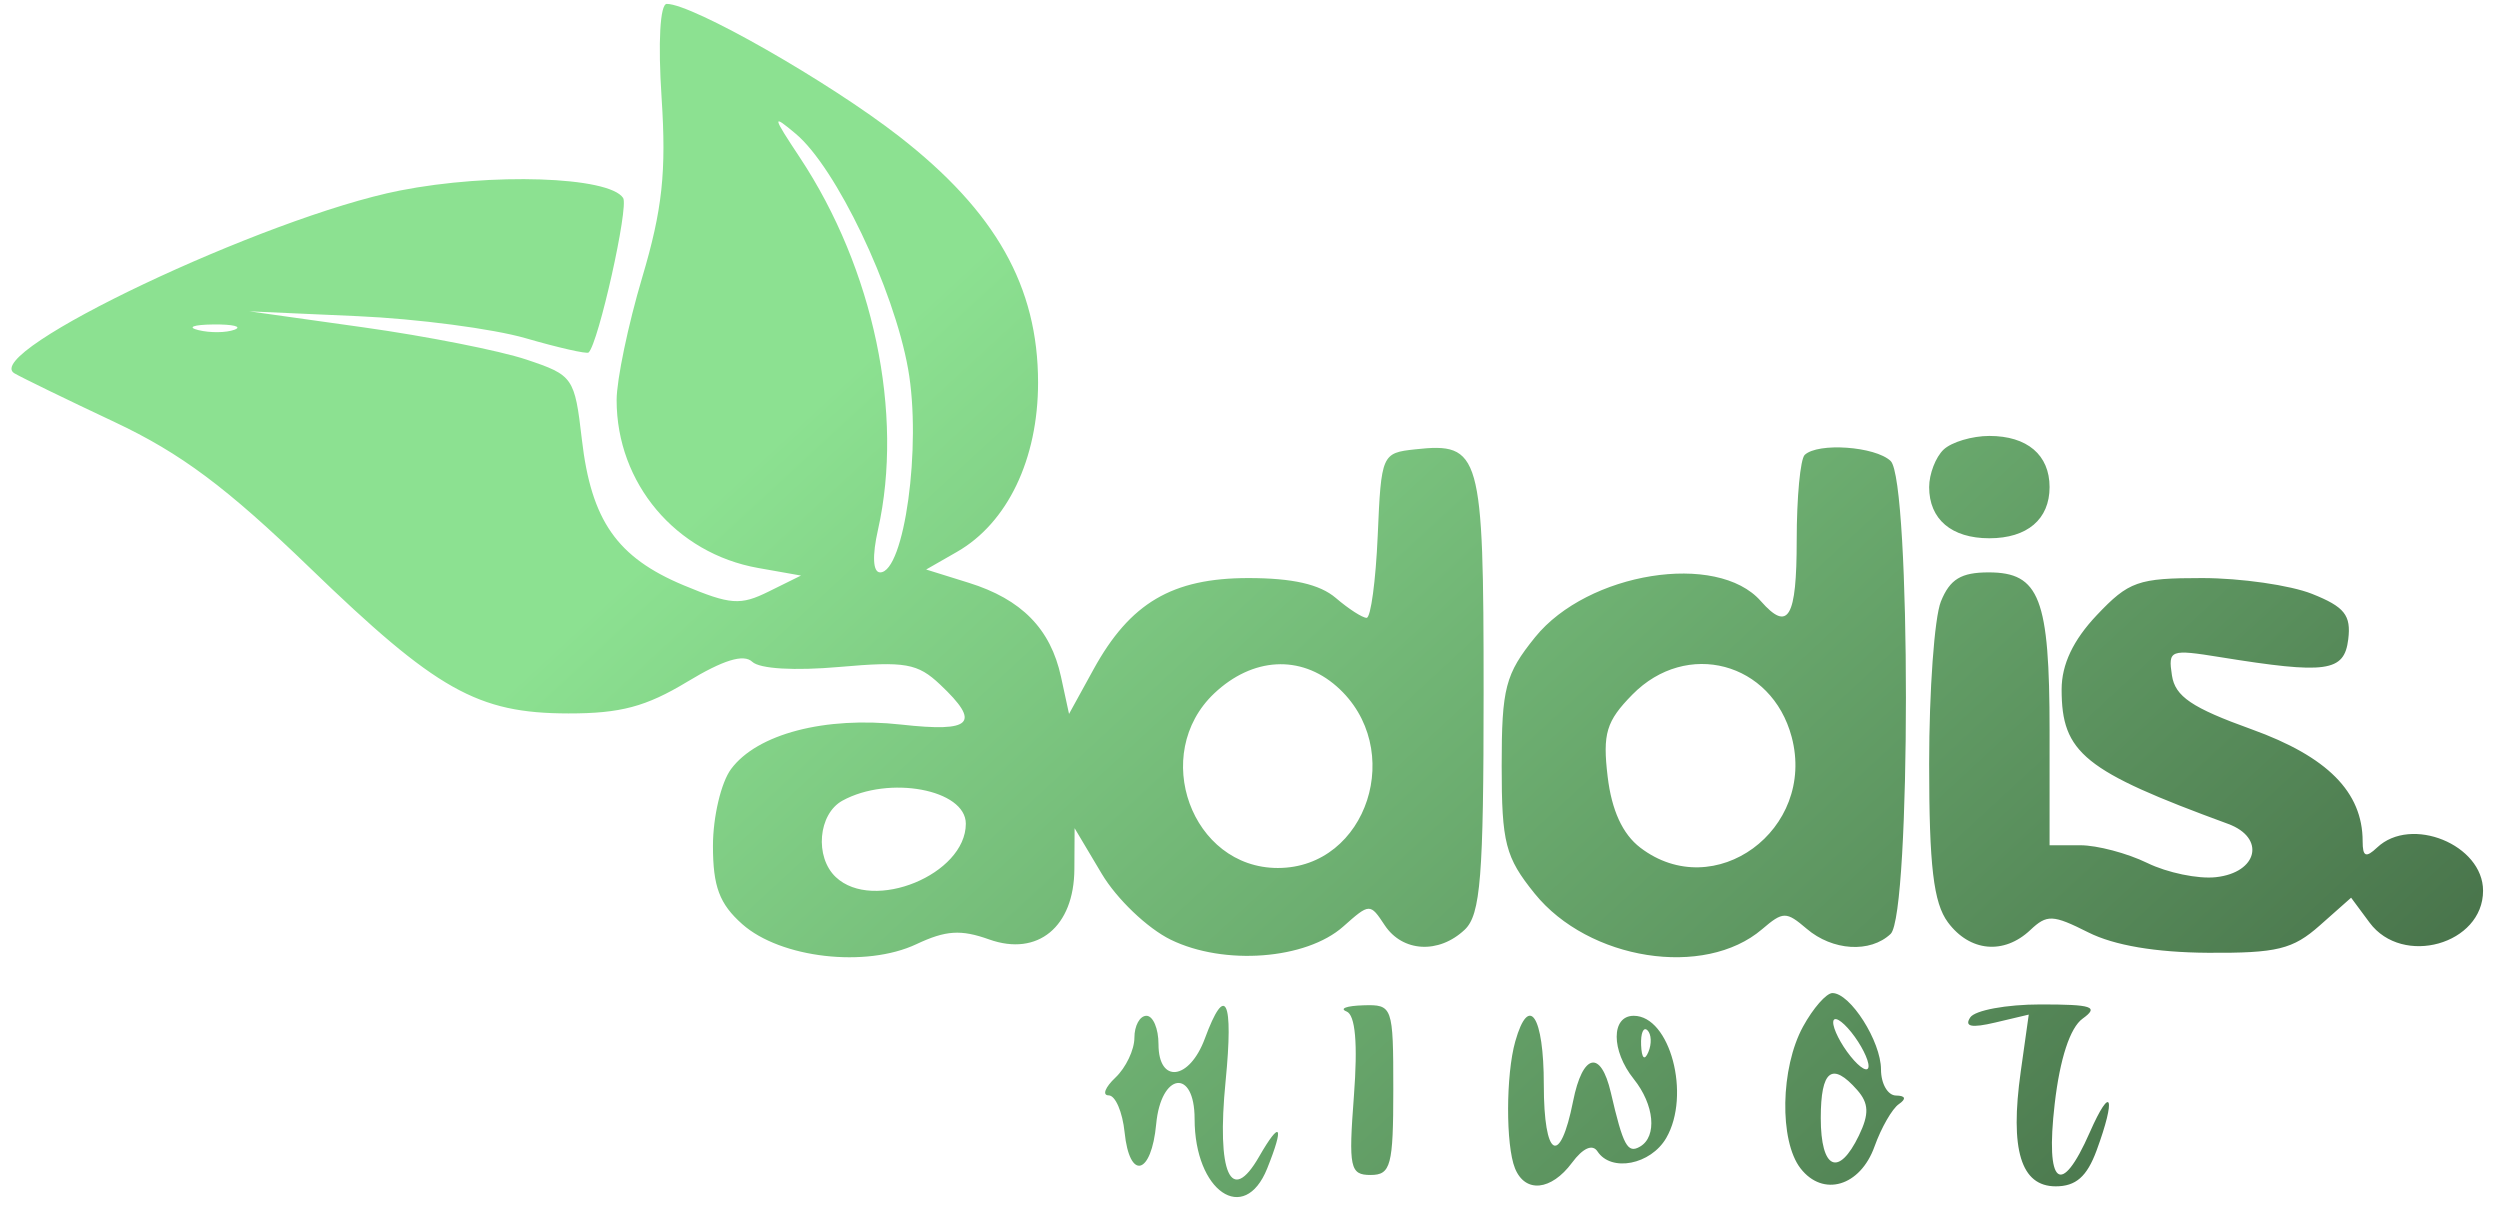 <svg width="88" height="43" viewBox="0 0 88 43" fill="none" xmlns="http://www.w3.org/2000/svg">
<path fill-rule="evenodd" clip-rule="evenodd" d="M23.288 3.439C23.459 6.049 23.317 7.375 22.605 9.768C22.11 11.433 21.705 13.374 21.705 14.083C21.705 17.01 23.787 19.479 26.688 19.993L28.195 20.26L27.062 20.82C26.059 21.317 25.718 21.291 24.065 20.602C21.718 19.621 20.812 18.324 20.482 15.472C20.228 13.281 20.177 13.208 18.526 12.656C17.593 12.344 15.018 11.835 12.803 11.524L8.777 10.959L12.591 11.129C14.69 11.222 17.351 11.572 18.506 11.906C19.661 12.241 20.656 12.466 20.719 12.408C21.066 12.08 22.139 7.28 21.934 6.968C21.439 6.212 17.288 6.074 14.075 6.707C9.343 7.641 -0.731 12.419 0.509 13.142C0.776 13.298 2.364 14.07 4.038 14.858C6.364 15.953 7.981 17.16 10.896 19.977C15.368 24.299 16.803 25.108 20.009 25.113C21.84 25.115 22.737 24.876 24.191 23.998C25.464 23.229 26.177 23.01 26.479 23.295C26.743 23.544 27.965 23.616 29.553 23.476C31.868 23.272 32.3 23.348 33.093 24.097C34.539 25.462 34.227 25.783 31.722 25.505C29.042 25.208 26.651 25.833 25.733 27.071C25.382 27.543 25.096 28.759 25.096 29.772C25.096 31.207 25.324 31.817 26.129 32.531C27.478 33.727 30.48 34.073 32.257 33.235C33.295 32.747 33.821 32.712 34.818 33.068C36.531 33.678 37.809 32.623 37.818 30.591L37.826 29.152L38.779 30.753C39.307 31.642 40.389 32.675 41.209 33.077C43.088 33.995 45.972 33.776 47.282 32.614C48.212 31.788 48.227 31.788 48.742 32.568C49.369 33.515 50.645 33.587 51.557 32.726C52.117 32.198 52.223 30.861 52.223 24.37C52.223 15.929 52.121 15.566 49.811 15.817C48.641 15.943 48.618 15.997 48.496 18.847C48.427 20.443 48.251 21.748 48.105 21.748C47.959 21.748 47.47 21.434 47.02 21.048C46.455 20.566 45.498 20.348 43.944 20.348C41.262 20.348 39.777 21.223 38.492 23.562L37.63 25.13L37.347 23.823C36.981 22.134 35.959 21.093 34.096 20.513L32.601 20.047L33.688 19.424C35.465 18.406 36.54 16.16 36.54 13.468C36.54 10.09 35.051 7.449 31.654 4.804C29.178 2.875 24.376 0.137 23.471 0.137C23.234 0.137 23.159 1.489 23.288 3.439ZM28.152 5.541C30.753 9.469 31.822 14.562 30.905 18.647C30.697 19.572 30.726 20.148 30.981 20.148C31.833 20.148 32.447 15.686 31.965 12.985C31.458 10.144 29.43 5.901 28.011 4.71C27.167 4.002 27.178 4.07 28.152 5.541ZM6.983 11.62C7.396 11.722 7.968 11.715 8.255 11.606C8.542 11.496 8.204 11.413 7.505 11.421C6.806 11.429 6.571 11.519 6.983 11.62ZM68.415 15.825C68.135 16.09 67.906 16.684 67.906 17.146C67.906 18.279 68.693 18.947 70.025 18.947C71.358 18.947 72.145 18.279 72.145 17.146C72.145 16.014 71.358 15.345 70.025 15.345C69.419 15.345 68.695 15.561 68.415 15.825ZM63.526 16.012C63.371 16.159 63.244 17.509 63.244 19.014C63.244 21.755 62.948 22.258 61.981 21.159C60.445 19.411 55.886 20.14 54.035 22.43C52.986 23.73 52.859 24.218 52.859 26.951C52.859 29.674 52.988 30.175 54.02 31.453C55.92 33.804 59.995 34.444 62.025 32.709C62.765 32.077 62.873 32.076 63.595 32.692C64.505 33.47 65.832 33.552 66.55 32.874C67.268 32.196 67.268 16.904 66.55 16.226C66.006 15.712 63.995 15.57 63.526 16.012ZM68.319 21.174C68.092 21.739 67.906 24.31 67.906 26.889C67.906 30.483 68.06 31.783 68.566 32.465C69.335 33.502 70.537 33.614 71.466 32.738C72.055 32.182 72.257 32.191 73.51 32.821C74.419 33.278 75.878 33.526 77.726 33.538C80.153 33.552 80.707 33.417 81.655 32.577L82.759 31.599L83.41 32.477C84.568 34.038 87.404 33.24 87.404 31.354C87.404 29.733 84.873 28.701 83.674 29.833C83.278 30.206 83.165 30.157 83.165 29.613C83.165 27.882 81.926 26.633 79.255 25.671C77.154 24.915 76.565 24.517 76.452 23.774C76.315 22.874 76.387 22.847 78.148 23.131C81.898 23.736 82.517 23.651 82.658 22.506C82.763 21.654 82.529 21.361 81.386 20.905C80.616 20.599 78.874 20.348 77.514 20.348C75.258 20.348 74.934 20.462 73.805 21.655C72.975 22.533 72.569 23.39 72.569 24.267C72.569 26.506 73.353 27.139 78.427 29C79.758 29.489 79.478 30.715 77.998 30.877C77.374 30.946 76.288 30.721 75.585 30.377C74.882 30.034 73.82 29.753 73.226 29.753H72.145V25.724C72.145 21.058 71.795 20.148 70 20.148C69.03 20.148 68.636 20.388 68.319 21.174ZM42.744 24.404C40.481 26.541 41.941 30.553 44.98 30.553C48.138 30.553 49.509 26.323 47.051 24.161C45.776 23.039 44.09 23.134 42.744 24.404ZM57.459 24.45C56.54 25.385 56.409 25.819 56.589 27.336C56.731 28.526 57.114 29.36 57.738 29.837C60.347 31.832 63.935 29.208 63.067 25.941C62.366 23.304 59.368 22.507 57.459 24.45ZM29.652 28.184C28.801 28.652 28.67 30.166 29.419 30.873C30.738 32.118 33.997 30.781 33.997 28.995C33.997 27.788 31.291 27.283 29.652 28.184ZM63.467 36.136C62.672 37.587 62.627 40.156 63.378 41.126C64.17 42.149 65.483 41.761 65.984 40.354C66.22 39.696 66.605 39.025 66.841 38.864C67.111 38.679 67.074 38.567 66.74 38.563C66.449 38.56 66.211 38.147 66.211 37.646C66.211 36.657 65.13 34.956 64.502 34.956C64.288 34.956 63.822 35.487 63.467 36.136ZM42.411 36.556C41.868 38.025 40.779 38.158 40.779 36.757C40.779 36.206 40.588 35.756 40.355 35.756C40.122 35.756 39.931 36.103 39.931 36.528C39.931 36.952 39.631 37.583 39.265 37.929C38.898 38.275 38.791 38.557 39.026 38.557C39.261 38.557 39.513 39.143 39.586 39.858C39.761 41.567 40.53 41.364 40.698 39.566C40.868 37.752 42.05 37.593 42.05 39.384C42.05 41.936 43.798 43.133 44.604 41.133C45.217 39.609 45.075 39.399 44.32 40.714C43.326 42.447 42.82 41.305 43.141 38.057C43.425 35.182 43.137 34.589 42.411 36.556ZM47.397 35.603C47.709 35.724 47.797 36.728 47.658 38.573C47.466 41.106 47.519 41.359 48.245 41.359C48.957 41.359 49.044 41.031 49.044 38.357C49.044 35.414 49.023 35.356 47.984 35.387C47.402 35.405 47.137 35.501 47.397 35.603ZM69.352 35.814C69.139 36.14 69.394 36.191 70.232 35.993L71.412 35.714L71.13 37.72C70.743 40.474 71.135 41.759 72.361 41.759C73.07 41.759 73.459 41.419 73.799 40.499C74.495 38.613 74.318 38.136 73.561 39.858C72.541 42.181 71.992 41.737 72.325 38.858C72.508 37.267 72.866 36.174 73.308 35.856C73.892 35.436 73.655 35.356 71.827 35.356C70.63 35.356 69.516 35.562 69.352 35.814ZM53.338 36.656C53.005 37.827 53 40.319 53.328 41.126C53.686 42.006 54.601 41.916 55.334 40.929C55.719 40.41 56.055 40.26 56.231 40.529C56.715 41.269 58.104 40.998 58.651 40.058C59.528 38.548 58.786 35.756 57.507 35.756C56.707 35.756 56.708 36.982 57.508 37.981C58.235 38.888 58.339 40.005 57.73 40.36C57.29 40.617 57.136 40.335 56.701 38.457C56.347 36.934 55.707 37.081 55.373 38.762C54.911 41.087 54.342 40.766 54.342 38.181C54.342 35.755 53.819 34.961 53.338 36.656ZM64.529 35.98C64.521 36.213 64.795 36.753 65.138 37.18C65.48 37.607 65.766 37.767 65.773 37.533C65.781 37.3 65.507 36.76 65.165 36.333C64.822 35.906 64.536 35.746 64.529 35.98ZM57.767 36.79C57.787 37.256 57.888 37.351 58.023 37.032C58.145 36.743 58.13 36.398 57.989 36.265C57.849 36.132 57.749 36.368 57.767 36.79ZM64.091 39.358C64.091 41.164 64.72 41.45 65.434 39.97C65.799 39.214 65.785 38.837 65.374 38.369C64.487 37.361 64.091 37.666 64.091 39.358Z" fill="url(#paint0_linear_3_151)"/>
<defs>
<linearGradient id="paint0_linear_3_151" x1="43.904" y1="0.137" x2="84.856" y2="44.489" gradientUnits="userSpaceOnUse">
<stop stop-color="#8CE191"/>
<stop offset="1" stop-color="#406642"/>
</linearGradient>
</defs>
</svg>
